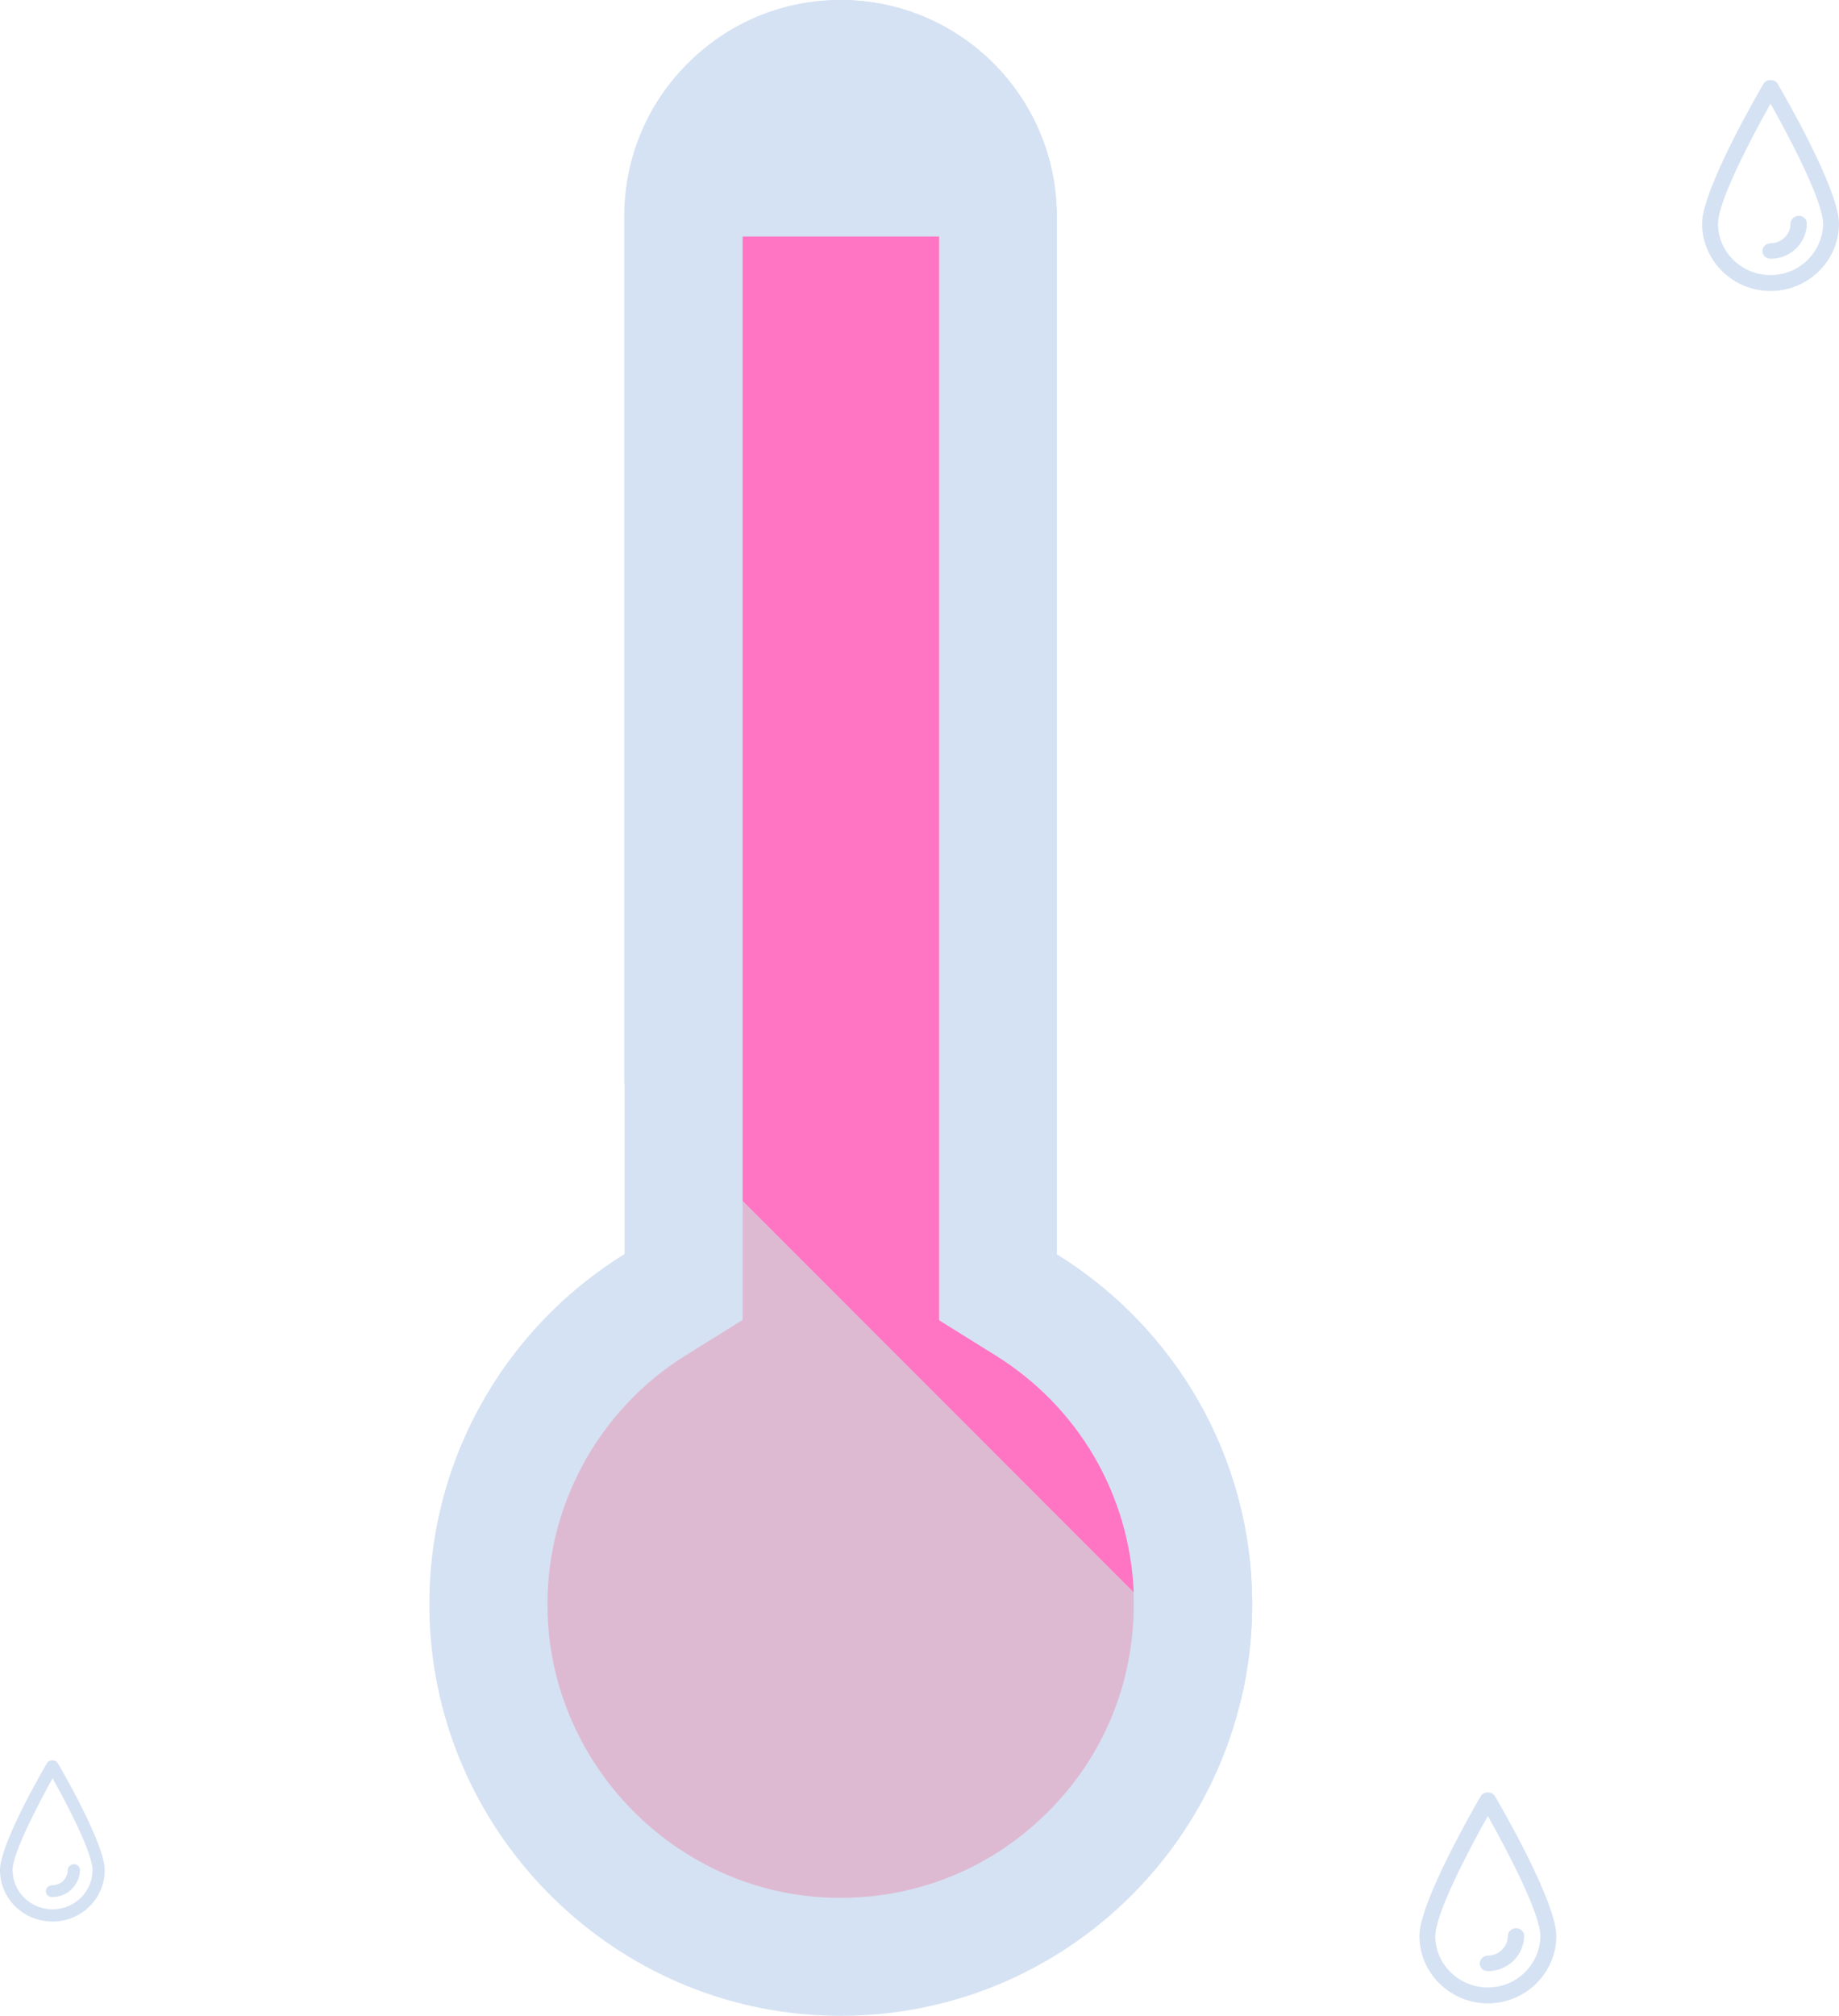 <?xml version="1.0" encoding="utf-8"?>
<!-- Generator: Adobe Illustrator 20.0.0, SVG Export Plug-In . SVG Version: 6.00 Build 0)  -->
<svg version="1.1" id="Ebene_1" xmlns="http://www.w3.org/2000/svg" xmlns:xlink="http://www.w3.org/1999/xlink" x="0px" y="0px"
	 viewBox="0 0 497 544.5" style="enable-background:new 0 0 497 544.5;" xml:space="preserve">
<style type="text/css">
	.st0{fill:#4AB6A1;}
	.st1{fill:#EF847A;}
	.st2{fill:#F4F4F4;}
	.st3{fill:#F4F4F4;stroke:#4AB6A1;stroke-width:1.802;stroke-miterlimit:10;}
	.st4{fill:#663E7F;}
	.st5{fill:#09D0AD;}
	.st6{fill:#FFFFFF;}
	.st7{fill:#311A42;}
	.st8{fill:#E77AAD;}
	.st9{fill:#D4E1F2;}
	.st10{fill:#00A3A5;}
	.st11{fill:#FF75C3;}
	.st12{fill:#08D0AC;}
	.st13{fill:#663D7E;}
	.st14{fill:#471E5F;}
	.st15{fill:#DEBAD2;}
	.st16{fill:#D5E2F3;}
	.st17{fill:#5B5B5B;}
	.st18{fill-rule:evenodd;clip-rule:evenodd;fill:#FF75C3;}
	.st19{fill:none;stroke:#FF75C3;stroke-width:4;}
	.st20{fill:#3D1800;}
	.st21{fill:#BBD1D4;}
	.st22{fill:#F5D2CD;}
	.st23{fill:#5C5C5C;}
	.st24{fill:#C7CAC7;}
	.st25{fill:#232323;}
	.st26{fill:#FF8879;}
	.st27{fill:#AAAAAA;}
	.st28{fill:#FCEAEA;}
	.st29{fill:#F5D3CD;}
	.st30{fill:#FF8779;}
	.st31{fill:#D4E1F3;}
	.st32{fill:#EBEBEB;}
	.st33{fill:#FFE65D;}
	.st34{fill:#FFC4BD;}
</style>
<g>
	<path class="st16" d="M285.6,338.8V58.4c0-32.3-26.2-58.4-58.4-58.4s-58.4,26.2-58.4,58.4v280.3c-32.7,20.2-54.1,56.9-52.7,98.4
		c1.9,57.3,47.9,104.2,105.1,107.2c64.1,3.4,117.2-47.6,117.2-111C338.4,393.4,317.3,358.4,285.6,338.8L285.6,338.8z M285.6,338.8"
		/>
	<path class="st15" d="M253.7,63.9v292.7l15.1,9.4c23.6,14.6,37.6,39.8,37.6,67.4c0,21.2-8.2,41.1-23.2,56c-15,15-34.9,23.2-56,23.2
		c-1.4,0-2.9,0-4.3-0.1c-40.6-2.1-73.5-35.7-74.9-76.4c-1-28.4,13.4-55.3,37.6-70.2l15.1-9.4V63.9H253.7z M253.7,63.9"/>
	<path class="st16" d="M338.4,433.3c0,8.9-1,17.5-3,25.7L168.7,292.5v-234c0-16.1,6.5-30.8,17.1-41.3C196.4,6.5,211,0,227.2,0
		c32.3,0,58.4,26.2,58.4,58.5v280.3C317.3,358.4,338.4,393.4,338.4,433.3L338.4,433.3z M338.4,433.3"/>
	<path class="st11" d="M200.7,63.9v260.5l105.7,105.7c-1.1-26.3-14.9-50.1-37.5-64.1l-15.1-9.4V63.9H200.7z M200.7,63.9"/>
	<g>
		<g>
			<path class="st16" d="M480.4,22.6c-0.8-1.3-3-1.3-3.8,0c-1.7,2.9-16.6,28.7-16.6,37.8c0,10,8.3,18.2,18.5,18.2
				c10.2,0,18.5-8.2,18.5-18.2C497,51.2,482.1,25.5,480.4,22.6z M478.5,74.3c-7.8,0-14.2-6.2-14.2-13.9c0-6,9-23.2,14.2-32.4
				c5.2,9.2,14.2,26.4,14.2,32.4C492.6,68.1,486.3,74.3,478.5,74.3z M486.1,58.3c-1.2,0-2.2,1-2.2,2.1c0,2.9-2.4,5.3-5.4,5.3
				c-1.2,0-2.2,1-2.2,2.1c0,1.2,1,2.1,2.2,2.1c5.4,0,9.8-4.3,9.8-9.6C488.3,59.2,487.3,58.3,486.1,58.3z"/>
		</g>
	</g>
	<g>
		<g>
			<path class="st16" d="M404,485.1c-0.8-1.3-3-1.3-3.8,0c-1.7,2.9-16.6,28.7-16.6,37.8c0,10,8.3,18.2,18.5,18.2
				c10.2,0,18.5-8.2,18.5-18.2C420.6,513.7,405.7,488,404,485.1z M402.1,536.8c-7.8,0-14.2-6.2-14.2-13.9c0-6,9-23.2,14.2-32.4
				c5.2,9.2,14.2,26.4,14.2,32.4C416.2,530.6,409.9,536.8,402.1,536.8z M409.7,520.8c-1.2,0-2.2,1-2.2,2.1c0,2.9-2.4,5.3-5.4,5.3
				c-1.2,0-2.2,1-2.2,2.1c0,1.2,1,2.1,2.2,2.1c5.4,0,9.8-4.3,9.8-9.6C411.9,521.7,410.9,520.8,409.7,520.8z"/>
		</g>
	</g>
	<g>
		<g>
			<path class="st16" d="M15.6,476.2c-0.6-1-2.3-1-2.9,0C11.4,478.4,0,498.1,0,505.1c0,7.7,6.3,13.9,14.2,13.9
				c7.8,0,14.1-6.2,14.1-13.9C28.3,498.1,16.9,478.4,15.6,476.2z M14.2,515.7c-6,0-10.8-4.8-10.8-10.6c0-4.6,6.9-17.7,10.8-24.8
				c4,7.1,10.8,20.2,10.8,24.8C25,511,20.1,515.7,14.2,515.7z M20,503.5c-0.9,0-1.7,0.7-1.7,1.6c0,2.3-1.9,4.1-4.2,4.1
				c-0.9,0-1.7,0.7-1.7,1.6c0,0.9,0.7,1.6,1.7,1.6c4.1,0,7.5-3.3,7.5-7.4C21.6,504.2,20.9,503.5,20,503.5z"/>
		</g>
	</g>
</g>
</svg>
